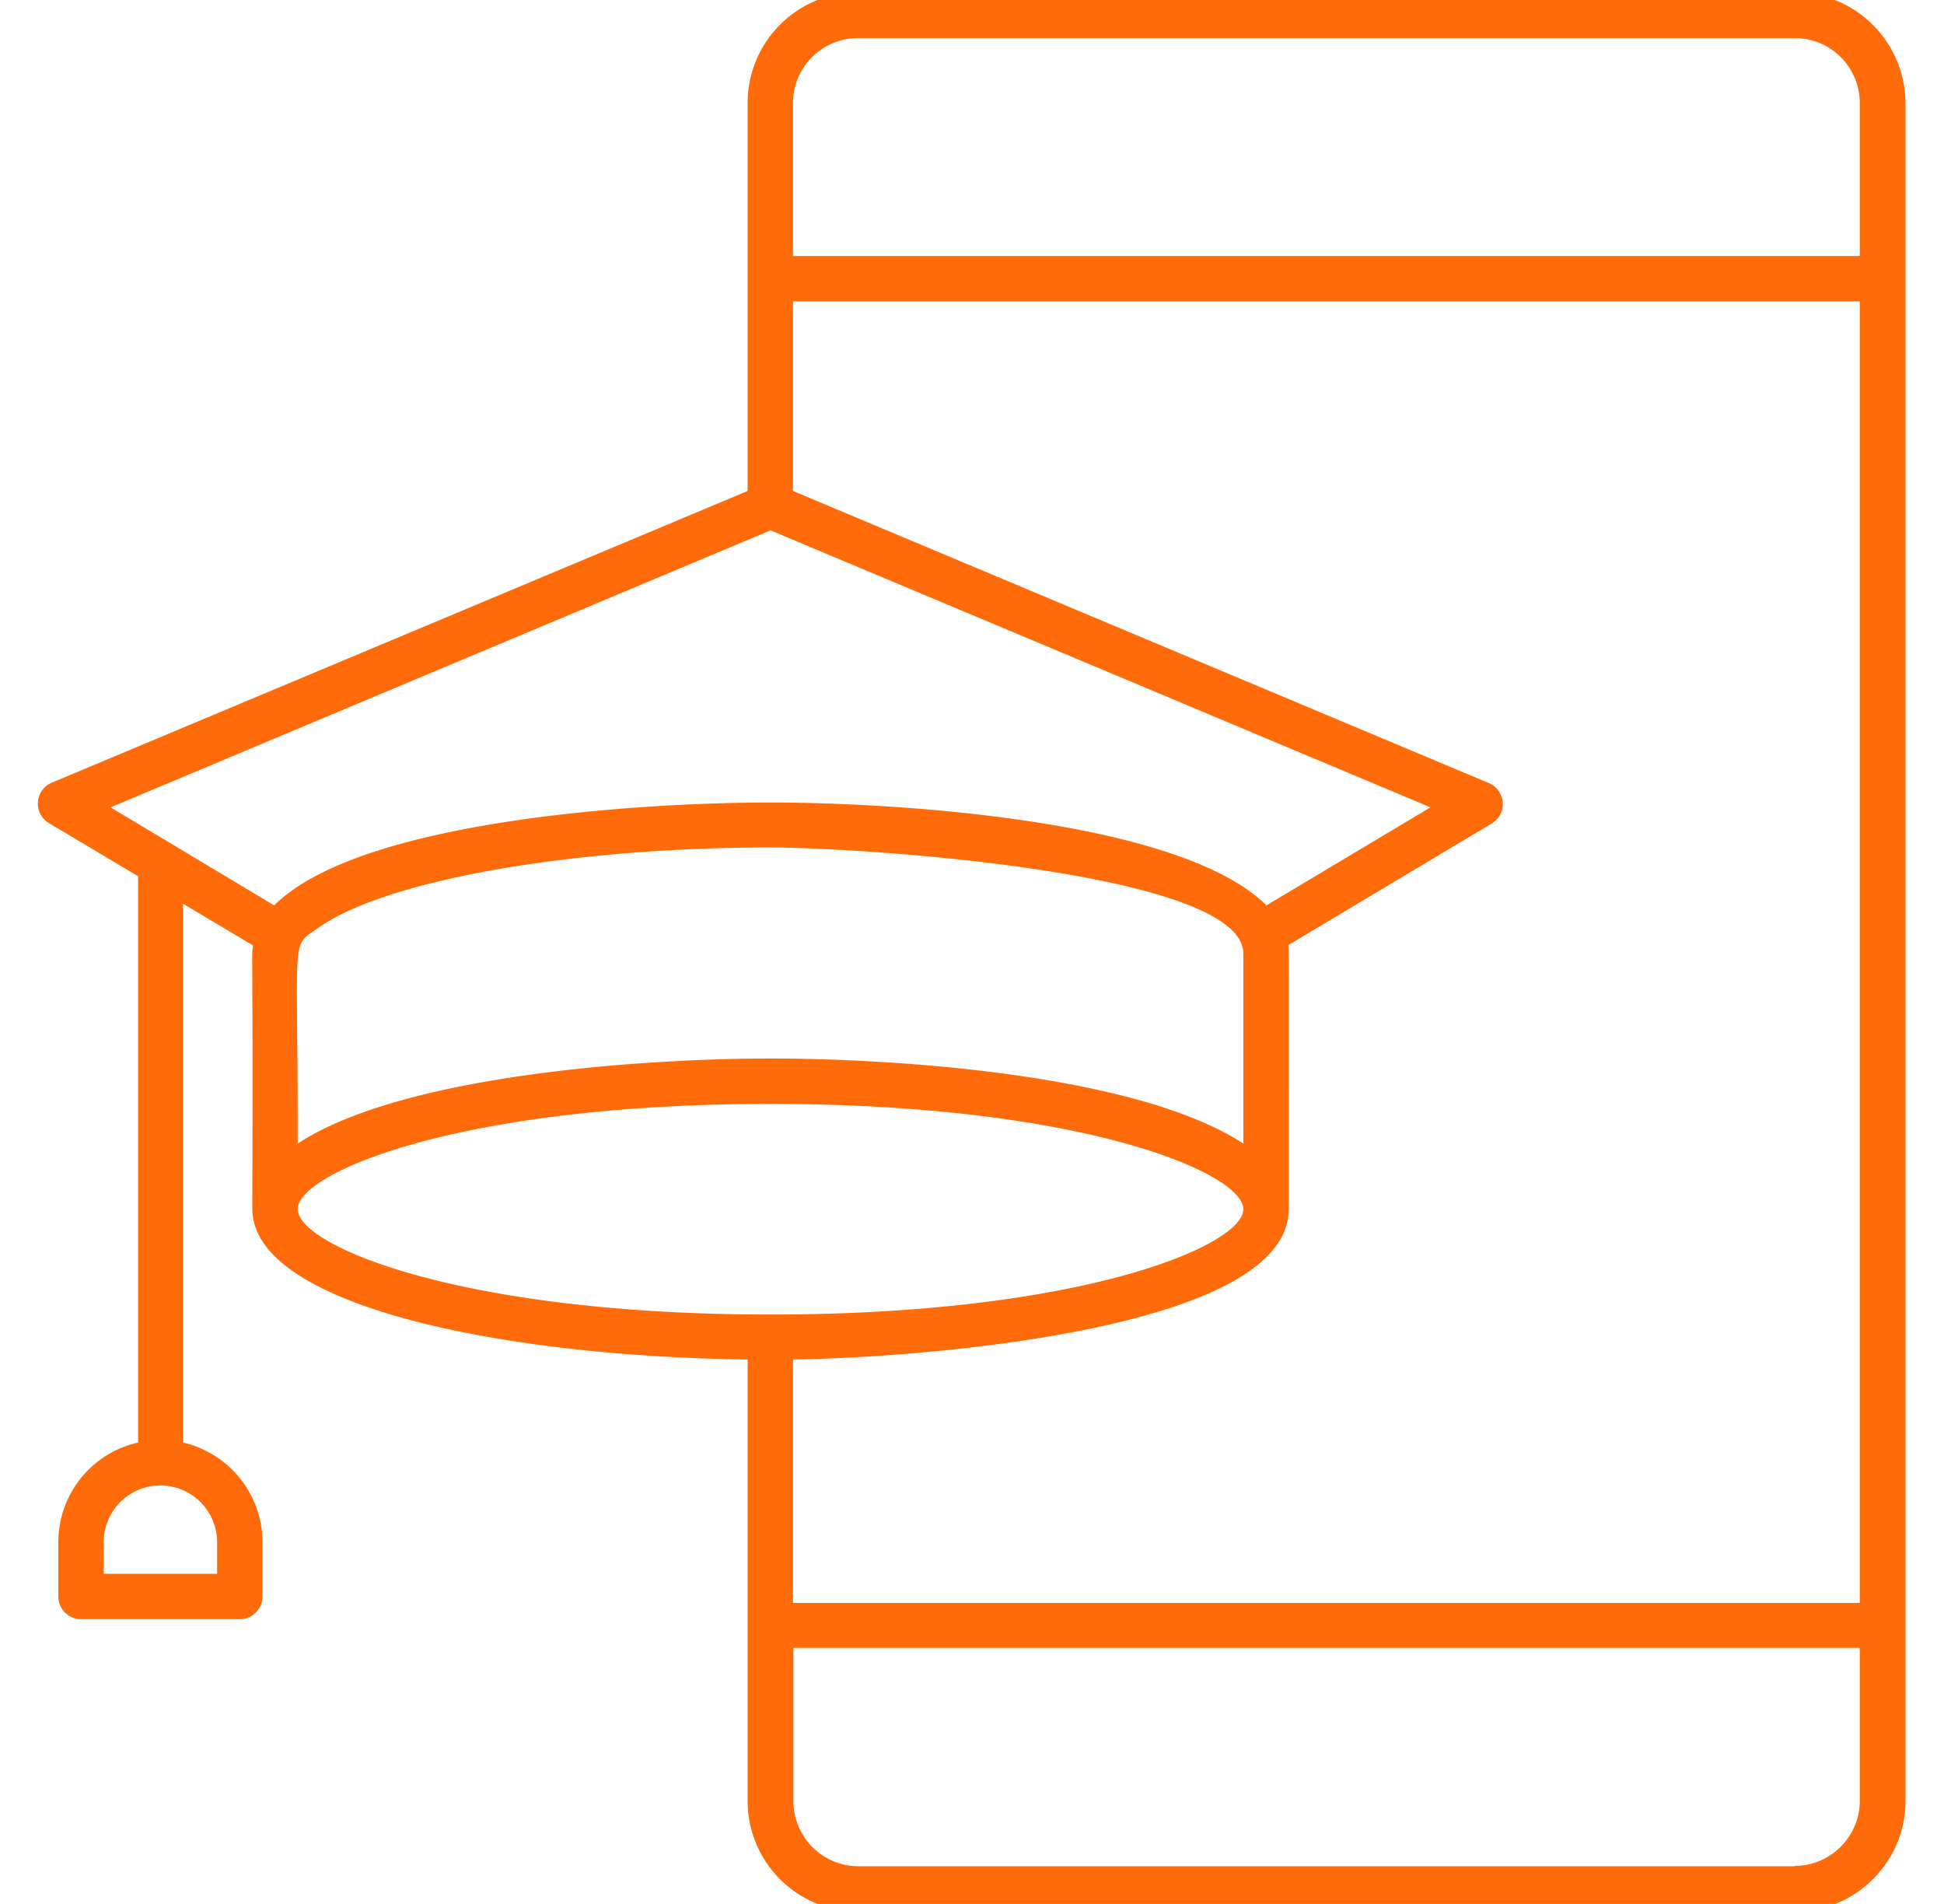 <svg width="48" height="47" fill="none" xmlns="http://www.w3.org/2000/svg"><path d="M44.32-.19H21.19a2.73 2.73 0 00-2.73 2.73v9.58l-17.18 7.2a.56.56 0 00-.07 1l2.2 1.31v13.98a2.52 2.52 0 00-1.97 2.46v1.34c0 .31.25.56.56.56h3.92c.31 0 .56-.25.56-.56v-1.34c0-1.2-.84-2.2-1.96-2.46v-13.3l1.73 1.03c-.05.4 0-.7-.02 6.5 0 2.37 6.06 3.64 12.23 3.72v10.9a2.73 2.73 0 002.73 2.73h23.13c1.5 0 2.73-1.23 2.73-2.73V2.54a2.75 2.75 0 00-2.73-2.73zM5.36 38.07v.78h-2.8v-.78a1.4 1.4 0 112.8 0zm38.96 8H21.19a1.61 1.61 0 01-1.6-1.61v-3.78h26.33v3.78c0 .88-.73 1.6-1.6 1.6zm1.6-6.5H19.58v-6.01c3.01-.04 12.24-.7 12.24-3.71 0-4.53.01-6.36-.01-6.52l5.02-3a.56.56 0 00-.07-1l-17.18-7.21V7.44h26.34v32.12zm-26.9-13.44c-3.1 0-9.08.4-11.67 2.1.01-5.19-.18-4.85.46-5.29 1.6-1.19 6.22-2.02 11.21-2.02 2.18 0 11.68.6 11.68 2.62v4.69c-2.62-1.71-8.56-2.1-11.68-2.1zm.56-23.59c0-.88.72-1.6 1.61-1.6h23.13c.89 0 1.6.73 1.6 1.6v3.78H19.58V2.54zm-.56 10.55l16.3 6.84-4.05 2.42c-2.14-2.13-9.24-2.54-12.25-2.54s-10.1.4-12.25 2.54l-4.04-2.42 16.3-6.84zM7.35 29.85c0-.9 4-2.6 11.67-2.6s11.68 1.7 11.68 2.6c0 .9-4 2.6-11.68 2.6-7.66 0-11.67-1.7-11.67-2.6z" fill="#FF6B09"/></svg>